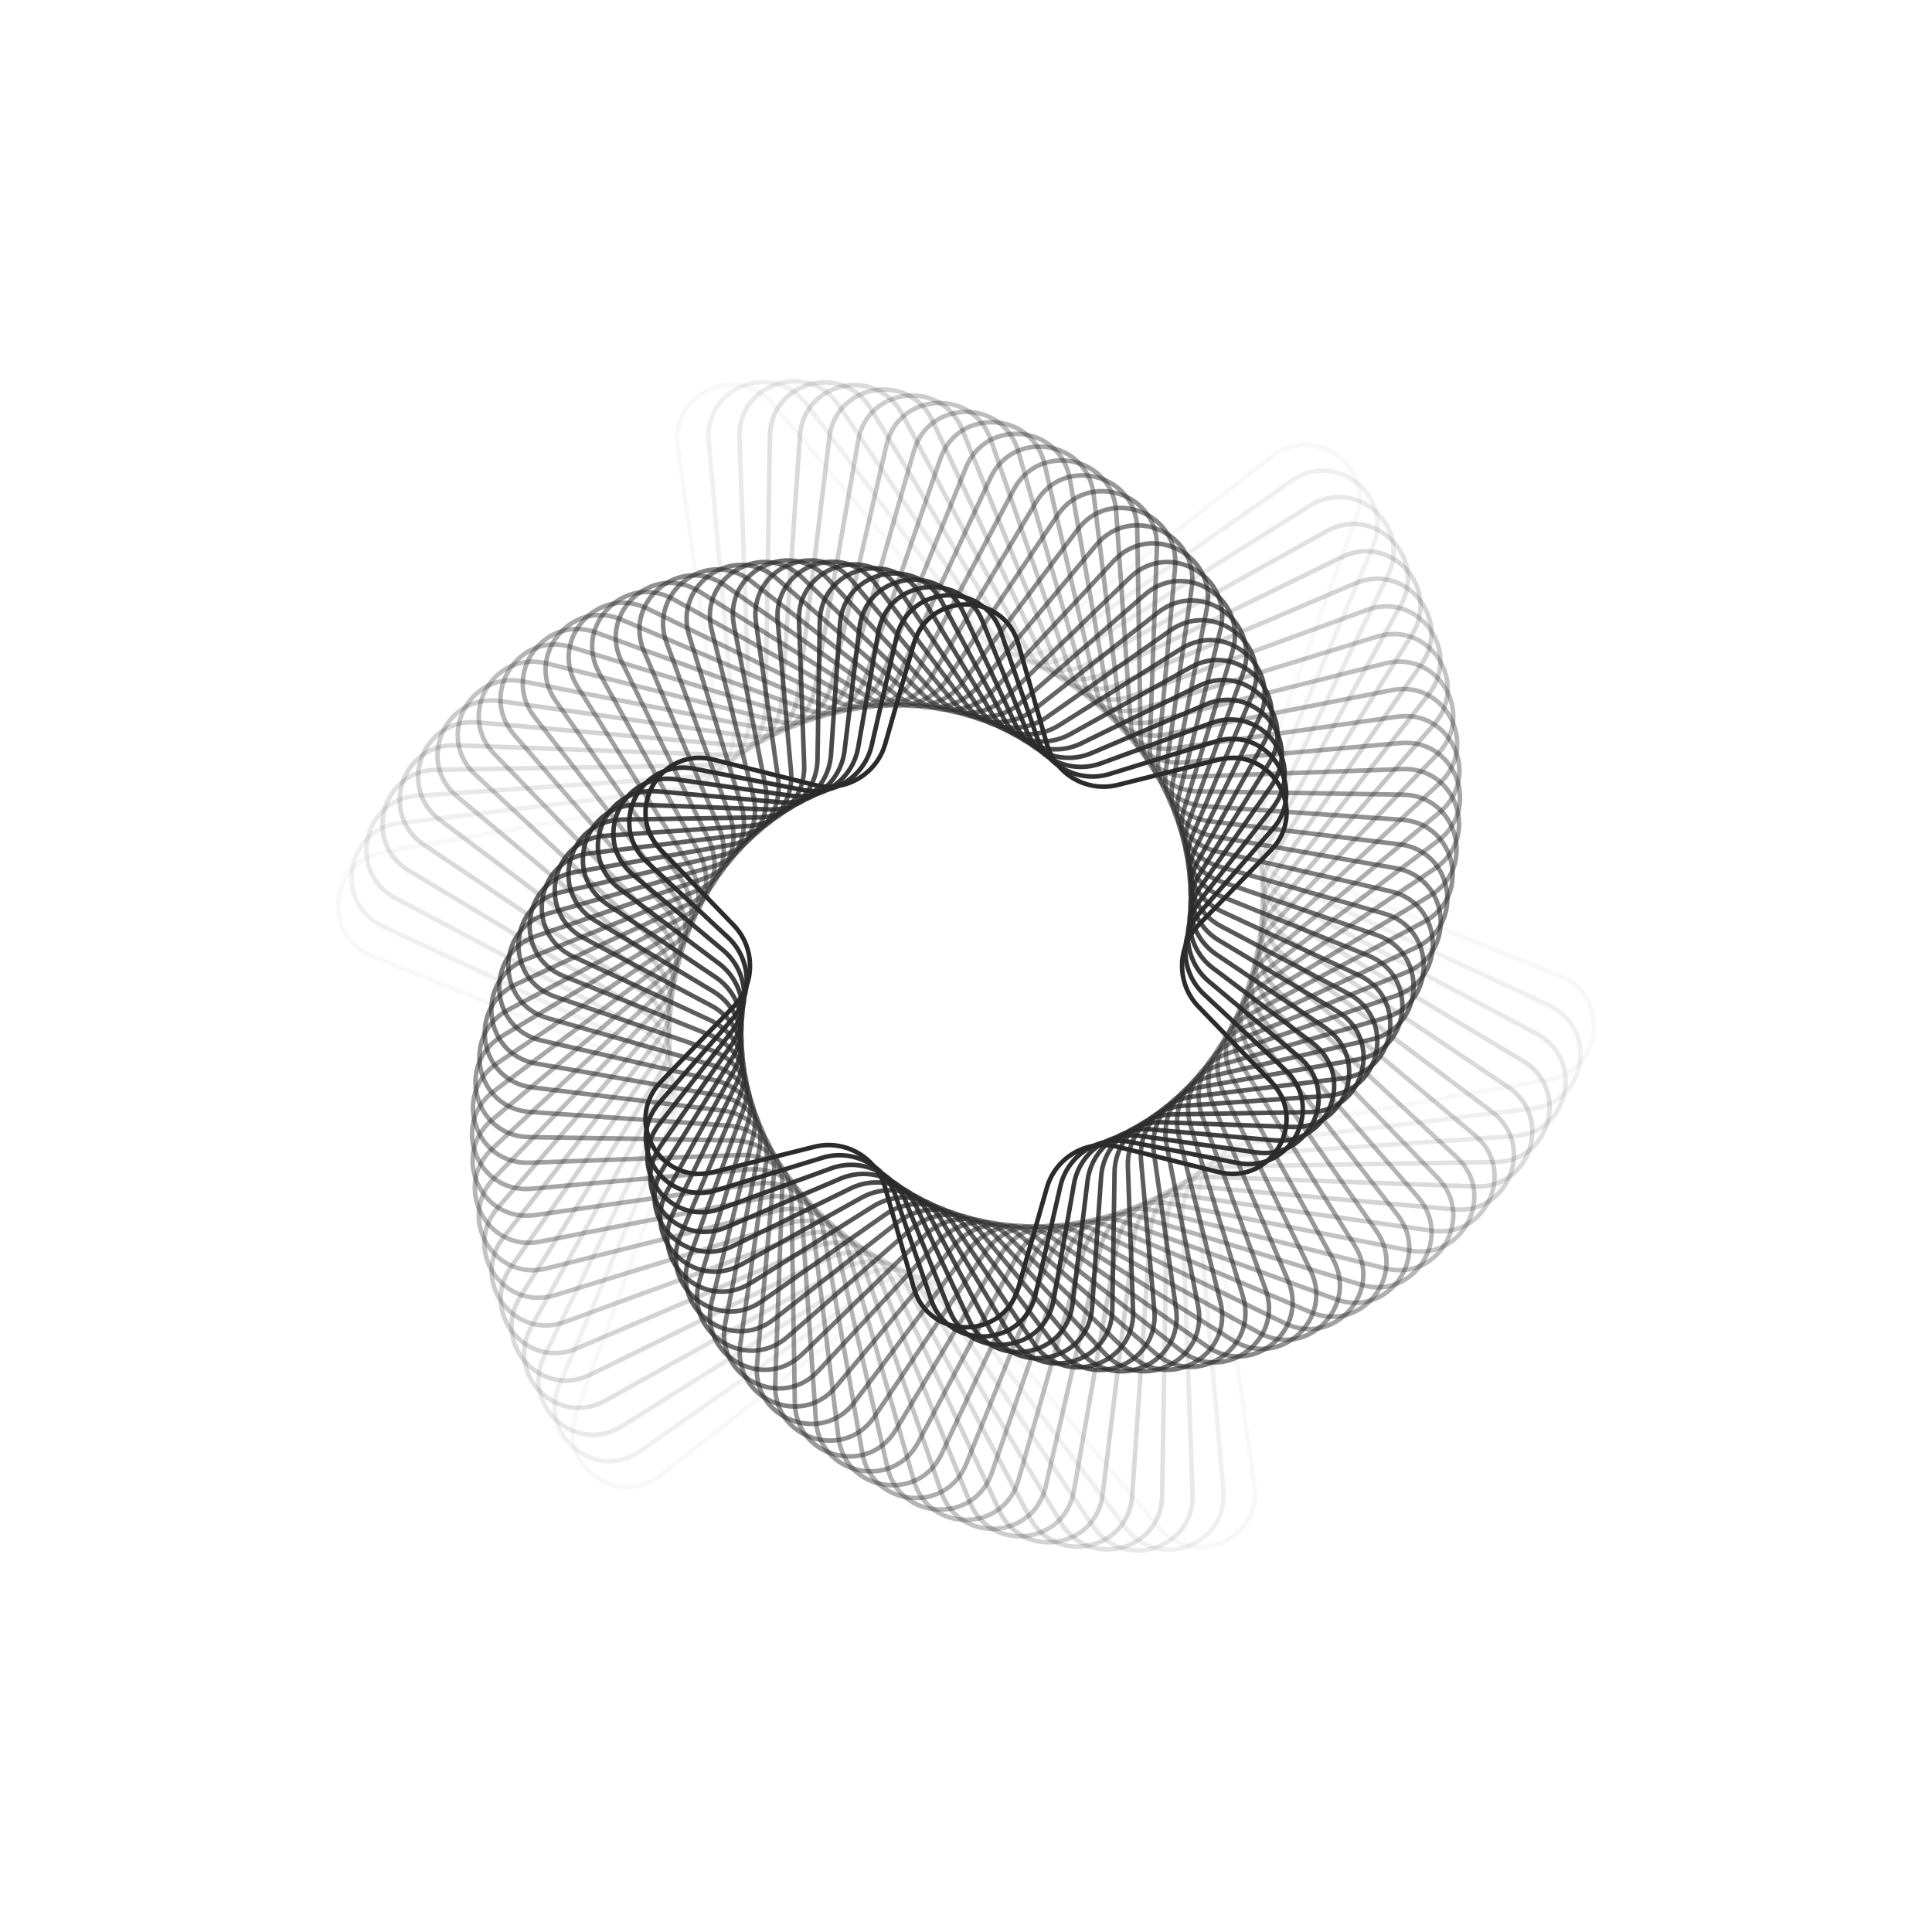 <svg width="601" height="601" viewBox="0 0 601 601" fill="none" xmlns="http://www.w3.org/2000/svg">
<path opacity="0.034" d="M115.798 297.406C100.017 291.053 102.441 267.997 119.197 265.064L208.563 249.422C218.305 247.717 224.936 238.59 223.547 228.799L210.808 138.973C208.419 122.13 229.598 112.701 240.516 125.746L298.745 195.318C305.093 202.902 316.312 204.081 324.097 197.983L395.519 142.038C408.911 131.547 427.666 145.174 421.828 161.152L390.691 246.367C387.297 255.655 391.886 265.961 401.06 269.654L485.221 303.534C501.002 309.887 498.578 332.943 481.821 335.876L392.455 351.518C382.714 353.223 376.083 362.35 377.472 372.141L390.211 461.967C392.6 478.81 371.421 488.239 360.503 475.194L302.273 405.622C295.926 398.038 284.707 396.859 276.922 402.957L205.5 458.903C192.108 469.393 173.352 455.766 179.191 439.788L210.327 354.574C213.721 345.285 209.133 334.979 199.959 331.286L115.798 297.406Z" stroke="#2B2B2B" stroke-width="1.415"/>
<path opacity="0.069" d="M119.17 288.211C103.743 281.041 107.37 258.144 124.257 256.092L212.251 245.4C222.068 244.207 229.167 235.44 228.293 225.589L220.456 137.296C218.952 120.351 240.596 112.043 250.816 125.642L304.073 196.5C310.014 204.405 321.156 206.17 329.25 200.488L401.796 149.555C415.719 139.78 433.736 154.369 427.069 170.02L392.332 251.57C388.457 260.669 392.499 271.201 401.467 275.369L481.85 312.729C497.276 319.899 493.65 342.796 476.763 344.848L388.769 355.54C378.952 356.733 371.853 365.501 372.727 375.351L380.563 463.644C382.067 480.589 360.424 488.897 350.204 475.299L296.947 404.44C291.006 396.535 279.863 394.77 271.77 400.452L199.224 451.386C185.301 461.161 167.284 446.571 173.951 430.92L208.688 349.37C212.563 340.272 208.52 329.74 199.553 325.572L119.17 288.211Z" stroke="#2B2B2B" stroke-width="1.415"/>
<path opacity="0.103" d="M122.989 279.36C107.958 271.393 112.778 248.716 129.75 247.551L216.103 241.621C225.969 240.944 233.518 232.56 233.16 222.678L230.031 136.178C229.416 119.177 251.464 112.014 260.959 126.129L309.27 197.948C314.79 206.153 325.825 208.499 334.205 203.248L407.551 157.288C421.966 148.255 439.195 163.767 431.718 179.048L393.677 256.797C389.33 265.679 392.816 276.408 401.554 281.04L478.03 321.58C493.06 329.548 488.24 352.224 471.268 353.389L384.915 359.319C375.049 359.996 367.501 368.38 367.858 378.262L370.988 464.762C371.603 481.763 349.554 488.927 340.059 474.811L291.748 402.992C286.228 394.787 275.193 392.441 266.813 397.692L193.467 443.652C179.052 452.685 161.824 437.173 169.3 421.892L207.342 344.144C211.688 335.261 208.202 324.532 199.464 319.9L122.989 279.36Z" stroke="#2B2B2B" stroke-width="1.415"/>
<path opacity="0.138" d="M127.23 270.874C112.637 262.13 118.637 239.737 135.646 239.462L220.108 238.094C229.995 237.933 237.972 229.956 238.133 220.068L239.501 135.607C239.776 118.598 262.169 112.598 270.913 127.19L314.328 199.652C319.411 208.135 330.308 211.055 338.951 206.25L412.781 165.204C427.649 156.938 444.042 173.331 435.776 188.199L394.73 262.029C389.925 270.672 392.844 281.569 401.328 286.651L473.789 330.067C488.382 338.81 482.381 361.203 465.372 361.479L380.911 362.847C371.023 363.007 363.046 370.984 362.886 380.872L361.518 465.333C361.242 482.342 338.849 488.343 330.106 473.75L286.69 401.288C281.608 392.805 270.711 389.886 262.068 394.691L188.238 435.736C173.37 444.003 156.977 427.61 165.243 412.741L206.289 338.912C211.094 330.269 208.174 319.372 199.691 314.289L127.23 270.874Z" stroke="#2B2B2B" stroke-width="1.415"/>
<path opacity="0.172" d="M131.864 262.771C117.749 253.276 124.913 231.227 141.914 231.842L224.248 234.821C234.131 235.179 242.514 227.63 243.192 217.764L248.835 135.569C250.001 118.598 272.677 113.778 280.645 128.808L319.232 201.601C323.864 210.339 334.593 213.825 343.476 209.478L417.48 173.269C432.761 165.792 448.273 183.021 439.241 197.436L395.494 267.25C390.243 275.63 392.588 286.665 400.794 292.184L469.154 338.169C483.27 347.664 476.106 369.713 459.105 369.098L376.771 366.119C366.888 365.761 358.505 373.31 357.827 383.176L352.183 465.371C351.018 482.342 328.342 487.162 320.374 472.132L281.786 399.339C277.155 390.602 266.426 387.115 257.543 391.462L183.538 427.671C168.258 435.148 152.745 417.92 161.778 403.504L205.525 333.69C210.776 325.31 208.43 314.275 200.225 308.756L131.864 262.771Z" stroke="#2B2B2B" stroke-width="1.415"/>
<path opacity="0.207" d="M136.864 255.069C123.265 244.849 131.573 223.206 148.518 224.709L228.508 231.809C238.358 232.683 247.125 225.584 248.318 215.767L258.005 136.049C260.057 119.162 282.954 115.535 290.124 130.962L323.971 203.785C328.139 212.752 338.671 216.795 347.769 212.92L421.65 181.45C437.301 174.783 451.89 192.8 442.115 206.722L395.972 272.446C390.29 280.539 392.055 291.682 399.96 297.623L464.154 345.871C477.753 356.092 469.445 377.735 452.5 376.231L372.51 369.131C362.66 368.257 353.893 375.357 352.7 385.174L343.013 464.891C340.961 481.779 318.064 485.405 310.894 469.979L277.047 397.156C272.879 388.188 262.347 384.145 253.249 388.021L179.368 419.491C163.718 426.157 149.128 408.141 158.903 394.218L205.046 328.495C210.728 320.401 208.964 309.259 201.058 303.317L136.864 255.069Z" stroke="#2B2B2B" stroke-width="1.415"/>
<path opacity="0.241" d="M142.2 247.785C129.155 236.867 138.584 215.688 155.427 218.077L232.872 229.06C242.663 230.449 251.79 223.818 253.495 214.077L266.981 137.028C269.914 120.271 292.97 117.848 299.323 133.629L328.534 206.19C332.227 215.364 342.532 219.952 351.821 216.558L425.29 189.713C441.268 183.875 454.895 202.63 444.405 216.022L396.17 277.6C390.072 285.385 391.251 296.604 398.835 302.952L458.818 353.155C471.863 364.074 462.434 385.252 445.591 382.864L368.146 371.88C358.355 370.492 349.228 377.123 347.523 386.864L334.037 463.912C331.104 480.669 308.048 483.092 301.695 467.311L272.485 394.75C268.792 385.577 258.486 380.988 249.197 384.382L175.728 411.227C159.75 417.066 146.123 398.31 156.613 384.918L204.848 323.34C210.946 315.555 209.767 304.336 202.183 297.989L142.2 247.785Z" stroke="#2B2B2B" stroke-width="1.415"/>
<path opacity="0.276" d="M147.844 240.932C135.388 229.346 145.913 208.69 162.608 211.957L237.326 226.578C247.031 228.477 256.493 222.333 258.705 212.695L275.739 138.489C279.545 121.908 302.696 120.695 308.214 136.787L332.911 208.806C336.119 218.16 346.171 223.282 355.624 220.378L428.405 198.027C444.667 193.033 457.293 212.476 446.117 225.301L396.095 282.698C389.598 290.153 390.188 301.419 397.429 308.155L453.176 360.009C465.632 371.595 455.107 392.251 438.413 388.984L363.694 374.363C353.989 372.464 344.528 378.608 342.315 388.247L325.281 462.453C321.476 479.033 298.324 480.246 292.806 464.155L268.109 392.136C264.901 382.781 254.85 377.66 245.396 380.563L172.615 402.914C156.353 407.908 143.727 388.466 154.904 375.641L204.925 318.243C211.422 310.788 210.832 299.522 203.591 292.787L147.844 240.932Z" stroke="#2B2B2B" stroke-width="1.415"/>
<path opacity="0.31" d="M153.762 234.521C141.93 222.299 153.521 202.221 170.022 206.358L241.852 224.363C251.444 226.767 261.214 221.126 263.928 211.617L284.25 140.408C288.918 124.05 312.101 124.05 316.77 140.408L337.092 211.617C339.806 221.126 349.575 226.767 359.168 224.363L430.997 206.358C447.498 202.221 459.09 222.298 447.257 234.521L395.75 287.724C388.871 294.829 388.871 306.111 395.75 313.216L447.257 366.419C459.09 378.641 447.498 398.719 430.997 394.582L359.168 376.577C349.575 374.173 339.806 379.814 337.092 389.323L316.77 460.532C312.101 476.89 288.918 476.89 284.25 460.532L263.928 389.323C261.214 379.814 251.444 374.173 241.852 376.577L170.022 394.582C153.521 398.719 141.93 378.641 153.762 366.419L205.27 313.216C212.148 306.111 212.148 294.829 205.27 287.724L153.762 234.521Z" stroke="#2B2B2B" stroke-width="1.415"/>
<path opacity="0.345" d="M159.925 228.562C148.749 215.737 161.375 196.294 177.637 201.288L246.433 222.416C255.887 225.319 265.938 220.198 269.146 210.843L292.491 142.767C298.009 126.676 321.161 127.889 324.967 144.469L341.068 214.613C343.28 224.251 352.741 230.395 362.446 228.496L433.074 214.675C449.769 211.408 460.294 232.065 447.838 243.651L395.143 292.666C387.902 299.402 387.312 310.668 393.809 318.123L441.092 372.378C452.269 385.203 439.642 404.646 423.38 399.652L354.584 378.524C345.13 375.621 335.079 380.742 331.871 390.097L308.526 458.173C303.008 474.264 279.857 473.051 276.051 456.471L259.95 386.327C257.737 376.689 248.276 370.545 238.571 372.444L167.943 386.265C151.248 389.532 140.723 368.875 153.179 357.289L205.874 308.274C213.115 301.538 213.706 290.273 207.208 282.817L159.925 228.562Z" stroke="#2B2B2B" stroke-width="1.415"/>
<path opacity="0.379" d="M166.305 223.064C155.815 209.671 169.441 190.916 185.42 196.754L251.059 220.738C260.347 224.132 270.653 219.544 274.346 210.37L300.443 145.542C306.796 129.762 329.852 132.185 332.785 148.942L344.834 217.779C346.539 227.52 355.666 234.151 365.457 232.762L434.648 222.949C451.491 220.561 460.92 241.739 447.875 252.658L394.285 297.511C386.701 303.858 385.522 315.077 391.62 322.862L434.714 377.877C445.204 391.269 431.577 410.025 415.599 404.186L349.96 380.202C340.672 376.808 330.366 381.397 326.673 390.571L300.575 455.398C294.222 471.179 271.166 468.756 268.233 451.999L256.185 383.162C254.48 373.421 245.353 366.79 235.562 368.179L166.371 377.991C149.528 380.38 140.099 359.201 153.144 348.283L206.734 303.43C214.317 297.083 215.497 285.863 209.399 278.078L166.305 223.064Z" stroke="#2B2B2B" stroke-width="1.415"/>
<path opacity="0.414" d="M172.868 218.031C163.093 204.108 177.682 186.091 193.333 192.758L255.71 219.328C264.808 223.203 275.34 219.16 279.508 210.192L308.084 148.709C315.254 133.283 338.151 136.909 340.203 153.797L348.381 221.101C349.574 230.918 358.341 238.017 368.192 237.143L435.726 231.149C452.671 229.645 460.979 251.288 447.38 261.509L393.182 302.244C385.276 308.185 383.512 319.328 389.194 327.421L428.152 382.91C437.927 396.833 423.337 414.85 407.686 408.183L345.31 381.613C336.212 377.738 325.68 381.781 321.512 390.749L292.936 452.232C285.766 467.658 262.868 464.032 260.816 447.144L252.638 379.84C251.445 370.023 242.678 362.924 232.828 363.798L165.294 369.792C148.349 371.296 140.041 349.653 153.64 339.432L207.838 298.697C215.743 292.756 217.508 281.613 211.826 273.52L172.868 218.031Z" stroke="#2B2B2B" stroke-width="1.415"/>
<path opacity="0.448" d="M179.583 213.467C170.55 199.052 186.062 181.824 201.343 189.3L260.371 218.182C269.254 222.528 279.983 219.042 284.615 210.305L315.393 152.243C323.361 137.213 346.037 142.033 347.203 159.004L351.704 224.565C352.382 234.431 360.765 241.98 370.648 241.622L436.32 239.246C453.321 238.631 460.485 260.679 446.369 270.174L391.843 306.853C383.638 312.373 381.292 323.408 386.543 331.788L421.437 387.474C430.47 401.889 414.957 419.117 399.677 411.641L340.648 382.759C331.766 378.412 321.037 381.899 316.405 390.636L285.626 448.698C277.659 463.728 254.982 458.908 253.817 441.936L249.315 376.376C248.638 366.51 240.254 358.961 230.372 359.319L164.699 361.695C147.699 362.31 140.535 340.261 154.65 330.766L209.177 294.087C217.382 288.568 219.728 277.533 214.477 269.153L179.583 213.467Z" stroke="#2B2B2B" stroke-width="1.415"/>
<path opacity="0.483" d="M186.419 209.375C178.153 194.507 194.546 178.114 209.414 186.38L265.028 217.299C273.671 222.104 284.568 219.184 289.651 210.701L322.355 156.118C331.098 141.525 353.491 147.525 353.766 164.534L354.797 228.157C354.957 238.045 362.934 246.022 372.822 246.182L436.445 247.213C453.454 247.488 459.454 269.881 444.862 278.625L390.278 311.329C381.795 316.411 378.875 327.308 383.68 335.951L414.599 391.565C422.865 406.434 406.472 422.827 391.604 414.56L335.99 383.642C327.347 378.836 316.45 381.756 311.367 390.239L278.663 444.823C269.92 459.416 247.527 453.415 247.252 436.406L246.221 372.783C246.061 362.896 238.084 354.919 228.196 354.758L164.573 353.728C147.564 353.452 141.564 331.059 156.156 322.316L210.74 289.612C219.223 284.529 222.143 273.633 217.338 264.989L186.419 209.375Z" stroke="#2B2B2B" stroke-width="1.415"/>
<path opacity="0.517" d="M193.348 205.755C185.872 190.474 203.1 174.962 217.515 183.995L269.669 216.675C278.049 221.926 289.084 219.581 294.603 211.375L328.956 160.307C338.451 146.192 360.499 153.356 359.884 170.356L357.659 231.863C357.301 241.746 364.85 250.129 374.716 250.807L436.118 255.023C453.09 256.188 457.91 278.865 442.88 286.832L388.501 315.659C379.763 320.29 376.277 331.019 380.623 339.902L407.673 395.186C415.15 410.467 397.921 425.979 383.506 416.946L331.352 384.266C322.973 379.015 311.938 381.361 306.418 389.566L272.066 440.634C262.571 454.749 240.522 447.585 241.137 430.585L243.363 369.078C243.72 359.195 236.172 350.812 226.306 350.134L164.903 345.918C147.932 344.753 143.112 322.076 158.142 314.109L212.521 285.282C221.258 280.651 224.744 269.922 220.398 261.039L193.348 205.755Z" stroke="#2B2B2B" stroke-width="1.415"/>
<path opacity="0.552" d="M200.336 202.603C193.669 186.952 211.686 172.363 225.609 182.138L274.275 216.305C282.368 221.987 293.511 220.223 299.452 212.317L335.178 164.783C345.399 151.185 367.042 159.493 365.538 176.438L360.281 235.667C359.407 245.518 366.507 254.285 376.324 255.478L435.352 262.65C452.239 264.702 455.866 287.6 440.439 294.77L386.516 319.832C377.548 324.001 373.506 334.532 377.381 343.631L400.684 398.337C407.35 413.988 389.334 428.578 375.411 418.803L326.745 384.635C318.651 378.953 307.509 380.717 301.567 388.623L265.841 436.157C255.621 449.756 233.977 441.448 235.481 424.503L240.738 365.273C241.613 355.422 234.513 346.655 224.696 345.462L165.668 338.29C148.78 336.238 145.154 313.34 160.58 306.17L214.503 281.108C223.471 276.94 227.514 266.408 223.639 257.31L200.336 202.603Z" stroke="#2B2B2B" stroke-width="1.415"/>
<path opacity="0.586" d="M207.356 199.917C201.517 183.939 220.273 170.313 233.665 180.803L278.835 216.185C286.621 222.283 297.84 221.104 304.187 213.521L341.014 169.52C351.933 156.475 373.111 165.904 370.723 182.747L362.666 239.557C361.277 249.348 367.908 258.475 377.649 260.18L434.169 270.073C450.925 273.006 453.349 296.062 437.568 302.414L384.34 323.842C375.167 327.535 370.578 337.841 373.972 347.13L393.664 401.023C399.503 417.001 380.747 430.628 367.355 420.138L322.185 384.755C314.399 378.657 303.18 379.836 296.833 387.42L260.006 431.421C249.087 444.466 227.909 435.037 230.297 418.194L238.354 361.384C239.743 351.592 233.112 342.466 223.371 340.761L166.851 330.868C150.095 327.935 147.671 304.879 163.452 298.526L216.68 277.099C225.853 273.405 230.442 263.1 227.048 253.811L207.356 199.917Z" stroke="#2B2B2B" stroke-width="1.415"/>
<path opacity="0.621" d="M214.376 197.692C209.382 181.43 228.825 168.803 241.65 179.98L283.335 216.309C290.791 222.806 302.056 222.216 308.792 214.975L346.452 174.488C358.038 162.032 378.694 172.556 375.427 189.251L364.808 243.517C362.909 253.222 369.053 262.683 378.692 264.895L432.585 277.266C449.165 281.072 450.378 304.223 434.287 309.742L381.982 327.678C372.628 330.886 367.506 340.938 370.409 350.391L386.642 403.249C391.636 419.511 372.193 432.137 359.369 420.961L317.683 384.632C310.228 378.135 298.962 378.725 292.227 385.966L254.567 426.453C242.981 438.909 222.324 428.384 225.591 411.689L236.21 357.424C238.109 347.719 231.965 338.258 222.326 336.045L168.434 323.674C151.853 319.869 150.64 296.717 166.732 291.199L219.036 273.263C228.391 270.055 233.512 260.003 230.609 250.55L214.376 197.692Z" stroke="#2B2B2B" stroke-width="1.415"/>
<path opacity="0.655" d="M221.371 195.918C217.235 179.417 237.312 167.825 249.534 179.658L287.764 216.669C294.869 223.548 306.15 223.548 313.255 216.669L351.485 179.658C363.707 167.825 383.784 179.417 379.648 195.918L366.711 247.532C364.306 257.124 369.947 266.894 379.456 269.608L430.624 284.21C446.982 288.879 446.982 312.062 430.624 316.73L379.456 331.333C369.947 334.046 364.306 343.816 366.711 353.409L379.648 405.022C383.784 421.523 363.707 433.115 351.485 421.282L313.255 384.271C306.15 377.393 294.869 377.393 287.764 384.271L249.534 421.282C237.312 433.115 217.235 421.523 221.371 405.022L234.309 353.409C236.713 343.816 231.072 334.046 221.563 331.333L170.395 316.73C154.037 312.062 154.037 288.879 170.395 284.21L221.563 269.608C231.072 266.894 236.713 257.124 234.309 247.532L221.371 195.918Z" stroke="#2B2B2B" stroke-width="1.415"/>
<path opacity="0.69" d="M228.311 194.576C225.044 177.881 245.701 167.357 257.287 179.813L292.108 217.248C298.843 224.489 310.109 225.079 317.564 218.582L356.108 184.992C368.932 173.815 388.375 186.441 383.381 202.703L368.372 251.577C365.469 261.03 370.59 271.082 379.945 274.29L428.306 290.874C444.398 296.392 443.185 319.543 426.604 323.349L376.774 334.788C367.136 337 360.991 346.461 362.89 356.166L372.709 406.341C375.976 423.036 355.32 433.561 343.733 421.105L308.912 383.67C302.177 376.429 290.911 375.838 283.456 382.336L244.913 415.926C232.088 427.103 212.645 414.476 217.639 398.214L232.648 349.341C235.552 339.887 230.43 329.836 221.076 326.628L172.714 310.043C156.622 304.525 157.836 281.374 174.416 277.568L224.246 266.13C233.885 263.917 240.029 254.456 238.13 244.751L228.311 194.576Z" stroke="#2B2B2B" stroke-width="1.415"/>
<path opacity="0.724" d="M235.17 193.679C232.781 176.836 253.96 167.407 264.878 180.452L296.355 218.06C302.702 225.643 313.921 226.823 321.706 220.724L360.314 190.483C373.706 179.992 392.462 193.619 386.623 209.597L369.792 255.661C366.398 264.949 370.987 275.255 380.16 278.948L425.655 297.263C441.435 303.615 439.012 326.671 422.255 329.604L373.948 338.06C364.207 339.765 357.576 348.892 358.964 358.683L365.85 407.239C368.239 424.082 347.06 433.511 336.142 420.466L304.666 382.858C298.318 375.274 287.099 374.095 279.314 380.193L240.706 410.435C227.314 420.925 208.559 407.299 214.397 391.321L231.228 345.257C234.622 335.969 230.034 325.663 220.86 321.97L175.366 303.655C159.585 297.302 162.008 274.246 178.765 271.313L227.073 262.858C236.814 261.153 243.445 252.026 242.056 242.235L235.17 193.679Z" stroke="#2B2B2B" stroke-width="1.415"/>
<path opacity="0.759" d="M241.921 193.202C240.418 176.257 262.061 167.949 272.281 181.548L300.494 219.085C306.436 226.991 317.578 228.756 325.672 223.073L364.104 196.091C378.027 186.316 396.043 200.906 389.377 216.556L370.974 259.758C367.099 268.856 371.142 279.388 380.11 283.557L422.693 303.348C438.12 310.518 434.493 333.416 417.606 335.468L370.99 341.132C361.174 342.325 354.074 351.092 354.948 360.943L359.1 407.717C360.604 424.662 338.96 432.97 328.74 419.371L300.527 381.833C294.585 373.928 283.443 372.163 275.349 377.845L236.917 404.828C222.995 414.603 204.978 400.013 211.645 384.362L230.047 341.16C233.922 332.062 229.879 321.53 220.912 317.362L178.328 297.57C162.902 290.4 166.528 267.503 183.416 265.451L230.031 259.786C239.848 258.594 246.947 249.826 246.073 239.976L241.921 193.202Z" stroke="#2B2B2B" stroke-width="1.415"/>
<path opacity="0.793" d="M248.54 193.13C247.925 176.13 269.973 168.966 279.468 183.081L304.515 220.315C310.034 228.52 321.069 230.865 329.449 225.614L367.474 201.787C381.889 192.754 399.118 208.267 391.641 223.547L371.919 263.855C367.573 272.738 371.059 283.467 379.796 288.099L419.444 309.116C434.474 317.083 429.654 339.76 412.683 340.925L367.914 343.999C358.048 344.677 350.5 353.06 350.857 362.943L352.48 407.787C353.095 424.788 331.046 431.952 321.551 417.837L296.505 380.603C290.985 372.398 279.951 370.052 271.571 375.303L233.545 399.13C219.13 408.163 201.902 392.651 209.378 377.37L229.1 337.063C233.447 328.18 229.961 317.451 221.223 312.819L181.576 291.802C166.545 283.834 171.365 261.158 188.337 259.992L233.105 256.918C242.971 256.241 250.52 247.857 250.162 237.975L248.54 193.13Z" stroke="#2B2B2B" stroke-width="1.415"/>
<path opacity="0.828" d="M255.004 193.45C255.279 176.441 277.672 170.441 286.416 185.034L308.408 221.739C313.49 230.222 324.387 233.142 333.031 228.337L370.429 207.545C385.297 199.279 401.69 215.672 393.424 230.54L372.632 267.939C367.827 276.582 370.747 287.479 379.23 292.561L415.936 314.554C430.528 323.297 424.528 345.69 407.519 345.966L364.735 346.659C354.847 346.819 346.87 354.796 346.71 364.684L346.017 407.468C345.741 424.477 323.348 430.477 314.605 415.885L292.613 379.179C287.53 370.696 276.633 367.776 267.99 372.581L230.591 393.373C215.723 401.639 199.33 385.246 207.596 370.378L228.388 332.979C233.193 324.336 230.273 313.439 221.79 308.357L185.085 286.364C170.492 277.621 176.492 255.228 193.501 254.953L236.286 254.26C246.173 254.099 254.15 246.122 254.311 236.234L255.004 193.45Z" stroke="#2B2B2B" stroke-width="1.415"/>
<path opacity="0.862" d="M261.289 194.145C262.455 177.173 285.131 172.353 293.099 187.384L312.164 223.349C316.795 232.086 327.524 235.572 336.407 231.226L372.971 213.336C388.251 205.859 403.764 223.087 394.731 237.503L373.117 271.996C367.866 280.376 370.211 291.411 378.417 296.93L412.192 319.65C426.307 329.145 419.143 351.193 402.143 350.578L361.464 349.107C351.581 348.749 343.197 356.298 342.52 366.164L339.731 406.774C338.566 423.745 315.89 428.565 307.922 413.535L288.857 377.57C284.225 368.833 273.496 365.347 264.613 369.693L228.05 387.583C212.769 395.059 197.257 377.831 206.29 363.416L227.904 328.923C233.155 320.543 230.809 309.508 222.604 303.988L188.829 281.269C174.714 271.774 181.878 249.725 198.878 250.34L239.557 251.812C249.44 252.169 257.823 244.621 258.501 234.755L261.289 194.145Z" stroke="#2B2B2B" stroke-width="1.415"/>
<path opacity="0.897" d="M267.375 195.196C269.427 178.308 292.325 174.682 299.495 190.108L315.773 225.132C319.941 234.1 330.473 238.143 339.571 234.267L375.103 219.132C390.754 212.465 405.344 230.482 395.569 244.405L373.377 276.014C367.695 284.107 369.459 295.25 377.365 301.191L408.238 324.395C421.837 334.616 413.529 356.259 396.584 354.755L358.114 351.341C348.263 350.467 339.496 357.566 338.303 367.383L333.645 405.723C331.593 422.61 308.695 426.237 301.525 410.81L285.247 375.786C281.079 366.819 270.547 362.776 261.449 366.651L225.917 381.786C210.266 388.453 195.676 370.436 205.451 356.514L227.643 324.905C233.326 316.811 231.561 305.669 223.655 299.727L192.782 276.523C179.183 266.302 187.491 244.659 204.436 246.163L242.906 249.577C252.757 250.452 261.524 243.352 262.717 233.535L267.375 195.196Z" stroke="#2B2B2B" stroke-width="1.415"/>
<path opacity="0.931" d="M273.242 196.584C276.175 179.827 299.231 177.404 305.584 193.185L319.229 227.079C322.922 236.252 333.228 240.841 342.516 237.447L376.834 224.907C392.813 219.069 406.439 237.824 395.949 251.217L373.418 279.98C367.32 287.765 368.499 298.985 376.083 305.332L404.102 328.782C417.147 339.701 407.718 360.88 390.875 358.491L354.699 353.36C344.908 351.972 335.781 358.603 334.076 368.344L327.777 404.334C324.844 421.091 301.788 423.514 295.435 407.733L281.79 373.839C278.097 364.666 267.792 360.077 258.503 363.471L224.185 376.011C208.207 381.849 194.58 363.094 205.07 349.701L227.601 320.938C233.699 313.153 232.52 301.933 224.936 295.586L196.918 272.136C183.872 261.217 193.302 240.038 210.145 242.427L246.32 247.558C256.111 248.946 265.238 242.315 266.943 232.574L273.242 196.584Z" stroke="#2B2B2B" stroke-width="1.415"/>
<path opacity="0.966" d="M278.873 198.29C282.679 181.71 305.83 180.497 311.348 196.588L322.524 229.178C325.732 238.533 335.783 243.654 345.237 240.751L378.172 230.637C394.434 225.643 407.06 245.085 395.884 257.91L373.248 283.884C366.75 291.339 367.341 302.605 374.582 309.34L399.809 332.806C412.265 344.392 401.74 365.048 385.045 361.781L351.233 355.165C341.528 353.266 332.067 359.41 329.854 369.048L322.146 402.628C318.34 419.209 295.189 420.422 289.671 404.33L278.495 371.74C275.287 362.386 265.235 357.264 255.782 360.167L222.847 370.282C206.585 375.276 193.958 355.833 205.135 343.008L227.771 317.034C234.268 309.579 233.678 298.313 226.437 291.578L201.21 268.113C188.754 256.526 199.279 235.87 215.974 239.137L249.786 245.754C259.491 247.653 268.952 241.509 271.164 231.87L278.873 198.29Z" stroke="#2B2B2B" stroke-width="1.415"/>
<path d="M284.25 200.292C288.919 183.934 312.102 183.934 316.77 200.292L325.653 231.419C328.367 240.928 338.137 246.569 347.73 244.164L379.127 236.294C395.628 232.158 407.22 252.235 395.387 264.457L372.873 287.713C365.994 294.818 365.994 306.1 372.873 313.205L395.387 336.461C407.22 348.683 395.628 368.76 379.127 364.624L347.73 356.754C338.137 354.349 328.367 359.99 325.653 369.499L316.77 400.626C312.102 416.984 288.919 416.984 284.25 400.626L275.367 369.499C272.654 359.99 262.884 354.349 253.291 356.754L221.894 364.624C205.392 368.76 193.801 348.683 205.634 336.461L228.148 313.205C235.027 306.1 235.027 294.818 228.148 287.713L205.634 264.457C193.801 252.235 205.393 232.158 221.894 236.294L253.291 244.164C262.884 246.569 272.654 240.928 275.367 231.419L284.25 200.292Z" stroke="#2B2B2B" stroke-width="1.415"/>
</svg>
